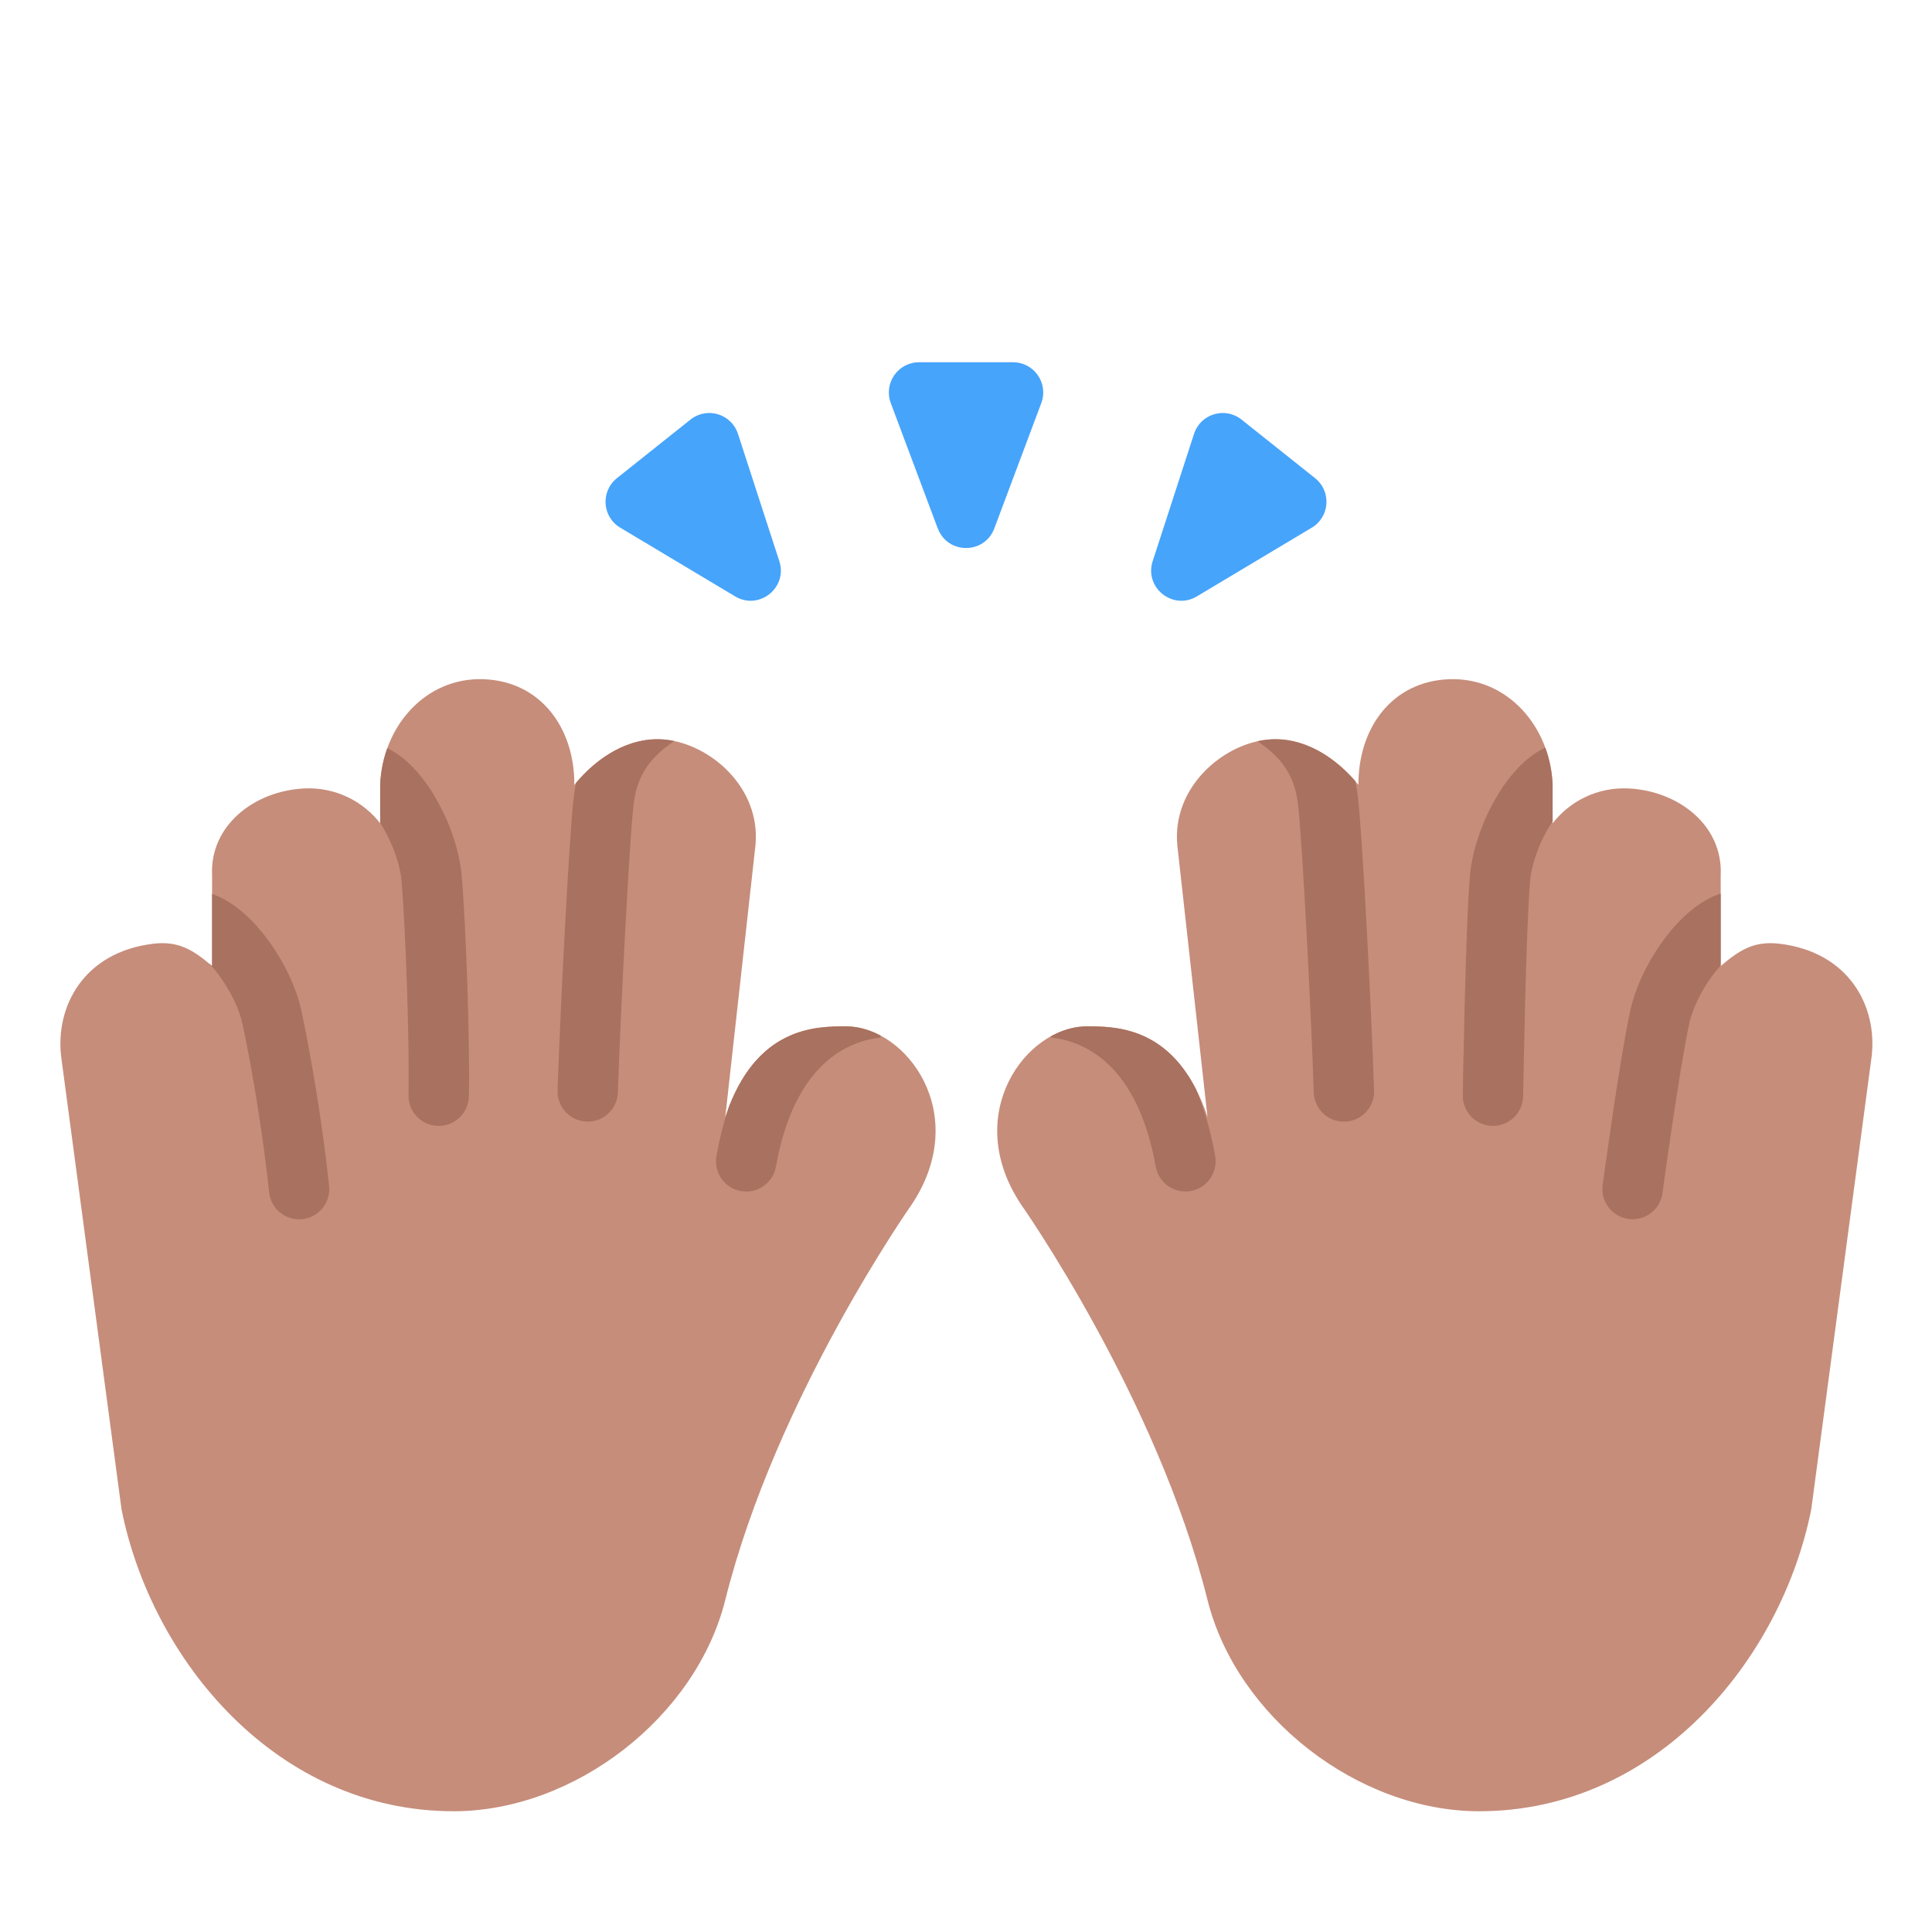 <svg fill="none" height="32" viewBox="0 0 32 32" width="32" xmlns="http://www.w3.org/2000/svg"><path d="m9.513 13c.005-.939-.554-1.714-1.5-1.75-.966-.037-1.679.784-1.716 1.75v.636c-.29-.372-.751-.602-1.258-.577-.827.041-1.567.613-1.526 1.441v1.5c-.306-.257-.545-.42-.973-.369-1.159.139-1.625 1.046-1.527 1.869l1 7.5c.5 2.5 2.569 5 5.5 5 2 0 4.014-1.557 4.5-3.5.839-3.357 3.086-6.547 3.086-6.547 1-1.5-.086-2.953-1.086-2.953-.5 0-1.5 0-2 1.5l.5-4.5c.091-.962-.758-1.68-1.5-1.75-.605-.057-1.143.311-1.5.75z" fill="#c68d7b"/><path d="m22.5 13c-.005-.939.554-1.714 1.5-1.75.966-.037 1.679.784 1.716 1.75v.636c.29-.372.751-.602 1.258-.577.827.041 1.567.613 1.526 1.441v1.5c.306-.257.545-.42.974-.369 1.159.139 1.625 1.046 1.526 1.869l-1 7.5c-.5 2.5-2.569 5-5.5 5-2 0-4.014-1.557-4.5-3.5-.839-3.357-3.086-6.547-3.086-6.547-1-1.5.086-2.953 1.086-2.953.5 0 1.5 0 2 1.5l-.5-4.5c-.091-.962.758-1.68 1.5-1.75.605-.057 1.143.311 1.5.75z" fill="#c68d7b"/><g fill="#a9715f"><path d="m11.168 12.274c-.052-.011-.104-.019-.155-.024-.589-.056-1.115.293-1.472.716-.015.072-.028.147-.037.224-.078.65-.227 3.595-.269 4.871-.009.276.207.507.483.516s.507-.207.516-.483c.042-1.286.19-4.185.262-4.785.067-.555.357-.815.671-1.036z"/><path d="m6.297 13.631v-.631c.008-.212.049-.418.118-.608.368.178.648.549.832.879.209.376.366.829.4 1.234.075.874.137 2.777.119 3.654-.006.276-.234.495-.51.49-.276-.006-.495-.234-.49-.51.017-.842-.044-2.71-.115-3.549-.02-.236-.122-.552-.278-.833-.025-.046-.051-.088-.076-.126z"/><path d="m3.463 15.959c.016.013.033.027.05.041v-1.193c.384.133.706.463.928.765.255.347.467.776.552 1.174.184.858.368 2.026.458 2.899.028.275-.172.52-.446.548-.275.028-.52-.172-.548-.446-.086-.837-.265-1.969-.441-2.791-.05-.231-.19-.533-.38-.791-.06-.082-.118-.15-.172-.205z"/><path d="m12.077 18.322c.517-1.322 1.456-1.322 1.936-1.322.192 0 .387.054.57.151l.004.034c-.323.036-.675.169-.982.475-.308.306-.603.818-.753 1.663-.048.272-.308.453-.58.405-.272-.048-.453-.308-.405-.58.053-.3.124-.574.21-.825z"/><path d="m22.446 12.936c-.356-.41-.871-.741-1.446-.686-.056.005-.113.014-.169.027.312.22.6.481.667 1.033.072.6.221 3.499.262 4.785.009.276.24.492.516.483s.492-.24.483-.516c-.042-1.277-.191-4.221-.269-4.871-.011-.088-.025-.173-.044-.254z"/><path d="m17.41 17.162c.189-.104.391-.162.59-.162.442 0 1.276 0 1.809 1.039.136.322.244.69.318 1.108.048.272-.133.531-.405.58-.272.048-.531-.133-.58-.405-.15-.845-.445-1.356-.753-1.663-.307-.305-.658-.439-.982-.475z"/><path d="m28.5 14.8v1.191c-.045.049-.092.106-.141.173-.19.258-.33.56-.38.791-.086.402-.196 1.098-.286 1.706-.045.301-.084.577-.112.777-.014.1-.025.181-.033.237l-.012.085-0.0.001c-.037.274-.288.466-.562.429s-.466-.288-.429-.562l.012-.089c.008-.057.019-.139.033-.24.028-.202.068-.48.113-.785.089-.604.204-1.331.298-1.769.085-.398.297-.827.552-1.174.226-.307.554-.643.947-.771z"/><path d="m25.595 12.384c.071.193.113.401.121.616v.602c-.031.046-.063.098-.095.155-.156.28-.258.597-.278.833-.035.41-.064 1.294-.084 2.092-.01.395-.018.764-.023 1.034-.003.135-.005.245-.006.322l-.002.118c-.004.276-.232.497-.508.492-.276-.004-.496-.232-.492-.508l.002-.12c.001-.077.003-.188.006-.324.005-.271.013-.642.023-1.04.02-.789.05-1.706.088-2.152.035-.405.191-.858.4-1.234.186-.335.472-.712.848-.887z"/></g><path d="m15.532 8.752-.778-2.076c-.122-.327.119-.676.468-.676h1.557c.349 0 .591.349.468.676l-.778 2.076c-.162.433-.774.433-.936 0z" fill="#46a4fb"/><path d="m19.092 9.295.685-2.109c.108-.332.514-.454.787-.236l1.218.97c.273.218.245.641-.055.82l-1.903 1.138c-.396.237-.875-.144-.732-.584z" fill="#46a4fb"/><path d="m12.908 9.295-.685-2.109c-.108-.332-.514-.454-.787-.236l-1.218.97c-.273.218-.245.641.055.82l1.903 1.138c.396.237.875-.144.732-.584z" fill="#46a4fb"/></svg>